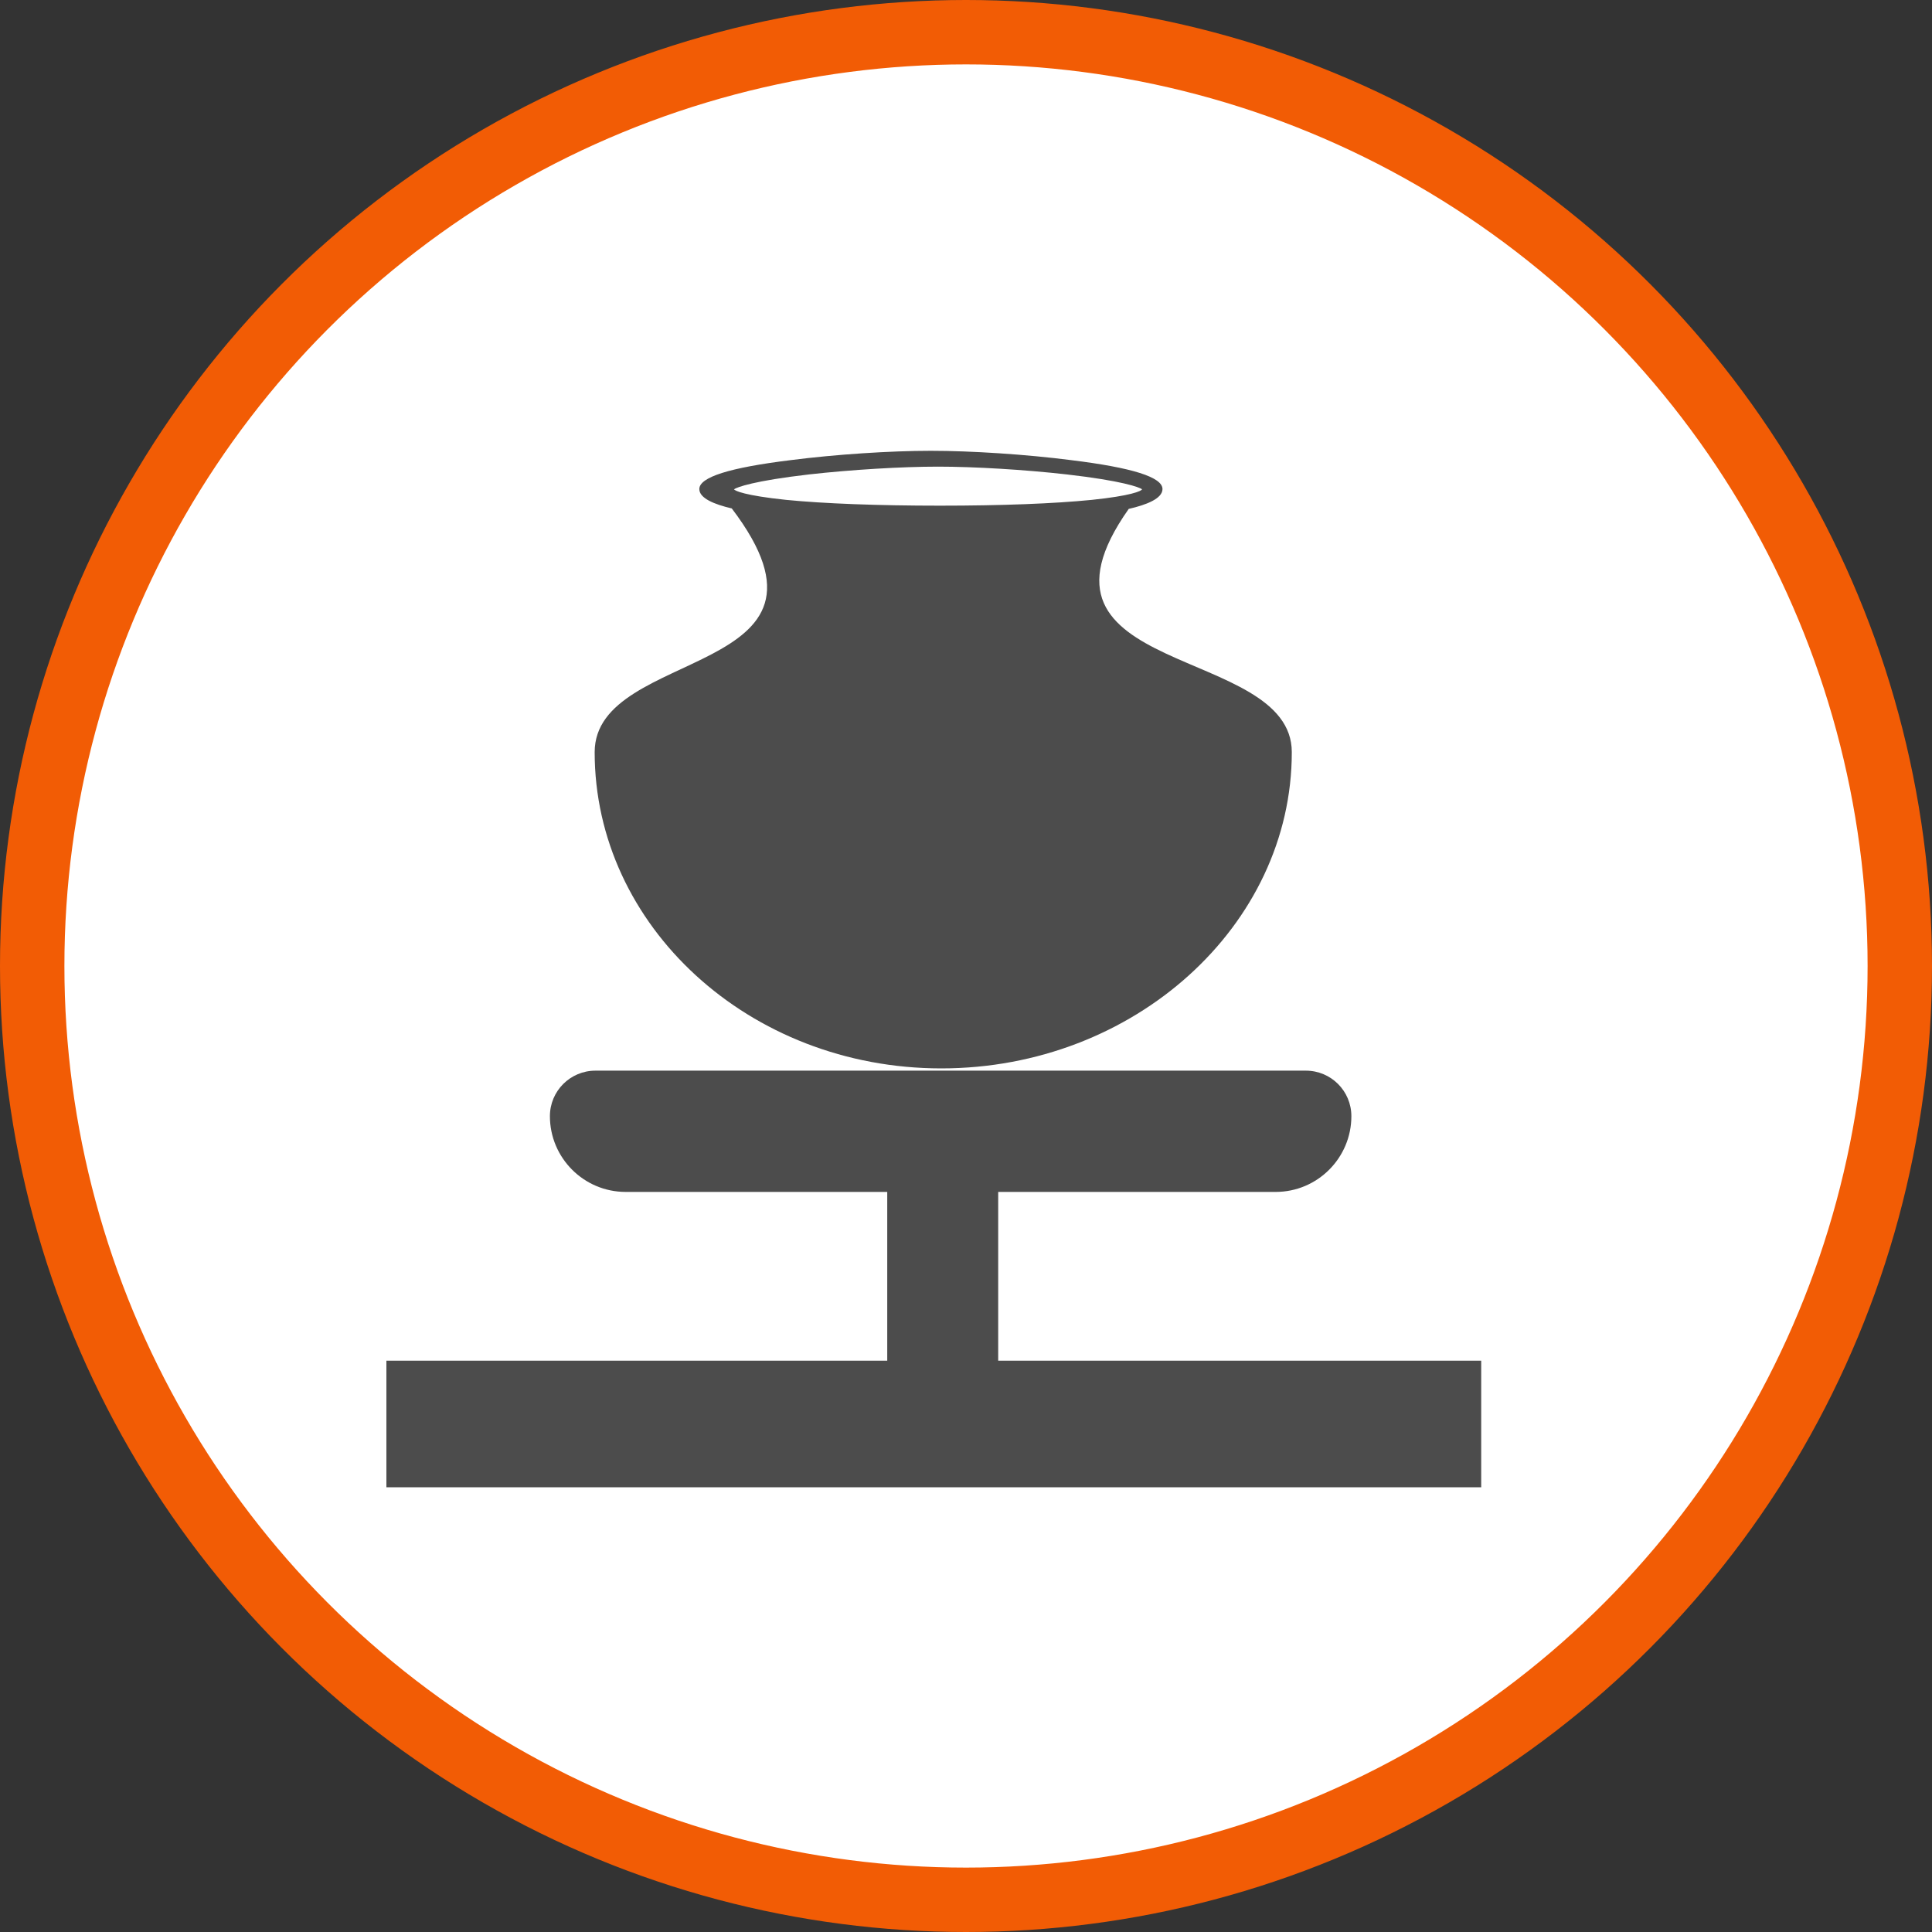 <?xml version="1.0" encoding="UTF-8" standalone="no"?>
<!-- Created with Inkscape (http://www.inkscape.org/) -->

<svg
   xmlns:dc="http://purl.org/dc/elements/1.1/"
   xmlns:cc="http://creativecommons.org/ns#"
   xmlns:rdf="http://www.w3.org/1999/02/22-rdf-syntax-ns#"
   xmlns:svg="http://www.w3.org/2000/svg"
   xmlns="http://www.w3.org/2000/svg"
   xmlns:xlink="http://www.w3.org/1999/xlink"
   xmlns:sodipodi="http://sodipodi.sourceforge.net/DTD/sodipodi-0.dtd"
   xmlns:inkscape="http://www.inkscape.org/namespaces/inkscape"
   width="30px"
   height="30px"
   version="1.1"
   id="svg8"
   inkscape:version="0.92.4 5da689c313, 2019-01-14"
   sodipodi:docname="container.svg">
  <rect width="100%" height="100%" fill="#333333" stroke="none"/>
  <defs
     id="defs2" />
  <sodipodi:namedview
     id="base"
     pagecolor="#ffffff"
     bordercolor="#666666"
     borderopacity="1.0"
     inkscape:pageopacity="0.0"
     inkscape:pageshadow="2"
     inkscape:zoom="13.049334"
     inkscape:cx="18.679046"
     inkscape:cy="12.165829"
     inkscape:document-units="px"
     inkscape:current-layer="layer1"
     showgrid="false"
     inkscape:snap-page="false"
     units="px"
     inkscape:window-width="1884"
     inkscape:window-height="1061"
     inkscape:window-x="0"
     inkscape:window-y="0"
     inkscape:window-maximized="1"
     fit-margin-top="0"
     fit-margin-left="0"
     fit-margin-right="0"
     fit-margin-bottom="0" />
    <circle
       style="color:#000000;clip-rule:nonzero;display:inline;overflow:visible;visibility:visible;opacity:1;isolation:auto;mix-blend-mode:normal;color-interpolation:sRGB;color-interpolation-filters:linearRGB;solid-color:#000000;solid-opacity:1;vector-effect:none;fill:#ffffff;fill-opacity:1;fill-rule:evenodd;stroke:#F25C05;stroke-width:1;stroke-linecap:butt;stroke-linejoin:miter;stroke-miterlimit:4;stroke-dasharray:none;stroke-dashoffset:0;stroke-opacity:1;marker:none;color-rendering:auto;image-rendering:auto;shape-rendering:auto;text-rendering:auto;enable-background:accumulate"
       id="path815"
       cx="15"
       cy="15"
       r="14.5" />
<g transform="translate(6,7)"><g id="surface1">
<path style=" stroke:none;fill-rule:nonzero;fill:rgb(30%,30%,30%);fill-opacity:1;" d="M 9.5 14.129 L 9.5 11.508 L 13.809 11.508 C 14.457 11.508 14.984 10.98 14.984 10.332 C 14.984 9.941 14.668 9.625 14.277 9.625 L 3.246 9.625 C 2.855 9.625 2.539 9.941 2.539 10.332 C 2.539 10.98 3.066 11.508 3.715 11.508 L 7.777 11.508 L 7.777 14.129 L 0 14.129 L 0 16.094 L 17 16.094 L 17 14.129 Z M 9.5 14.129 "/>
<path style=" stroke:none;fill-rule:nonzero;fill:rgb(30%,30%,30%);fill-opacity:1;" d="M 11.527 0.902 C 11.801 0.84 12.051 0.742 12.051 0.594 C 12.051 0.41 11.586 0.262 10.633 0.145 C 9.934 0.055 9.078 0 8.453 0 C 7.828 0 6.977 0.055 6.277 0.145 C 5.324 0.262 4.859 0.41 4.859 0.594 C 4.859 0.738 5.094 0.832 5.363 0.895 C 7.367 3.531 3.234 3.035 3.234 4.68 C 3.234 7.375 5.629 9.59 8.617 9.59 C 11.609 9.59 14.059 7.375 14.059 4.68 C 14.059 3 9.672 3.527 11.527 0.902 Z M 6.562 0.367 C 7.219 0.293 8.004 0.246 8.566 0.246 C 9.129 0.246 9.914 0.293 10.566 0.367 C 11.422 0.465 11.695 0.566 11.734 0.598 C 11.723 0.625 11.562 0.699 10.953 0.762 C 10.371 0.82 9.555 0.852 8.594 0.852 C 7.641 0.852 6.793 0.82 6.207 0.762 C 5.566 0.695 5.41 0.621 5.398 0.598 C 5.438 0.566 5.711 0.465 6.562 0.367 Z M 10.477 1.035 C 10.379 1.043 10.277 1.051 10.176 1.055 C 10.281 1.051 10.379 1.043 10.477 1.035 Z M 10.477 1.035 "/>
</g>
</g>
</svg>
